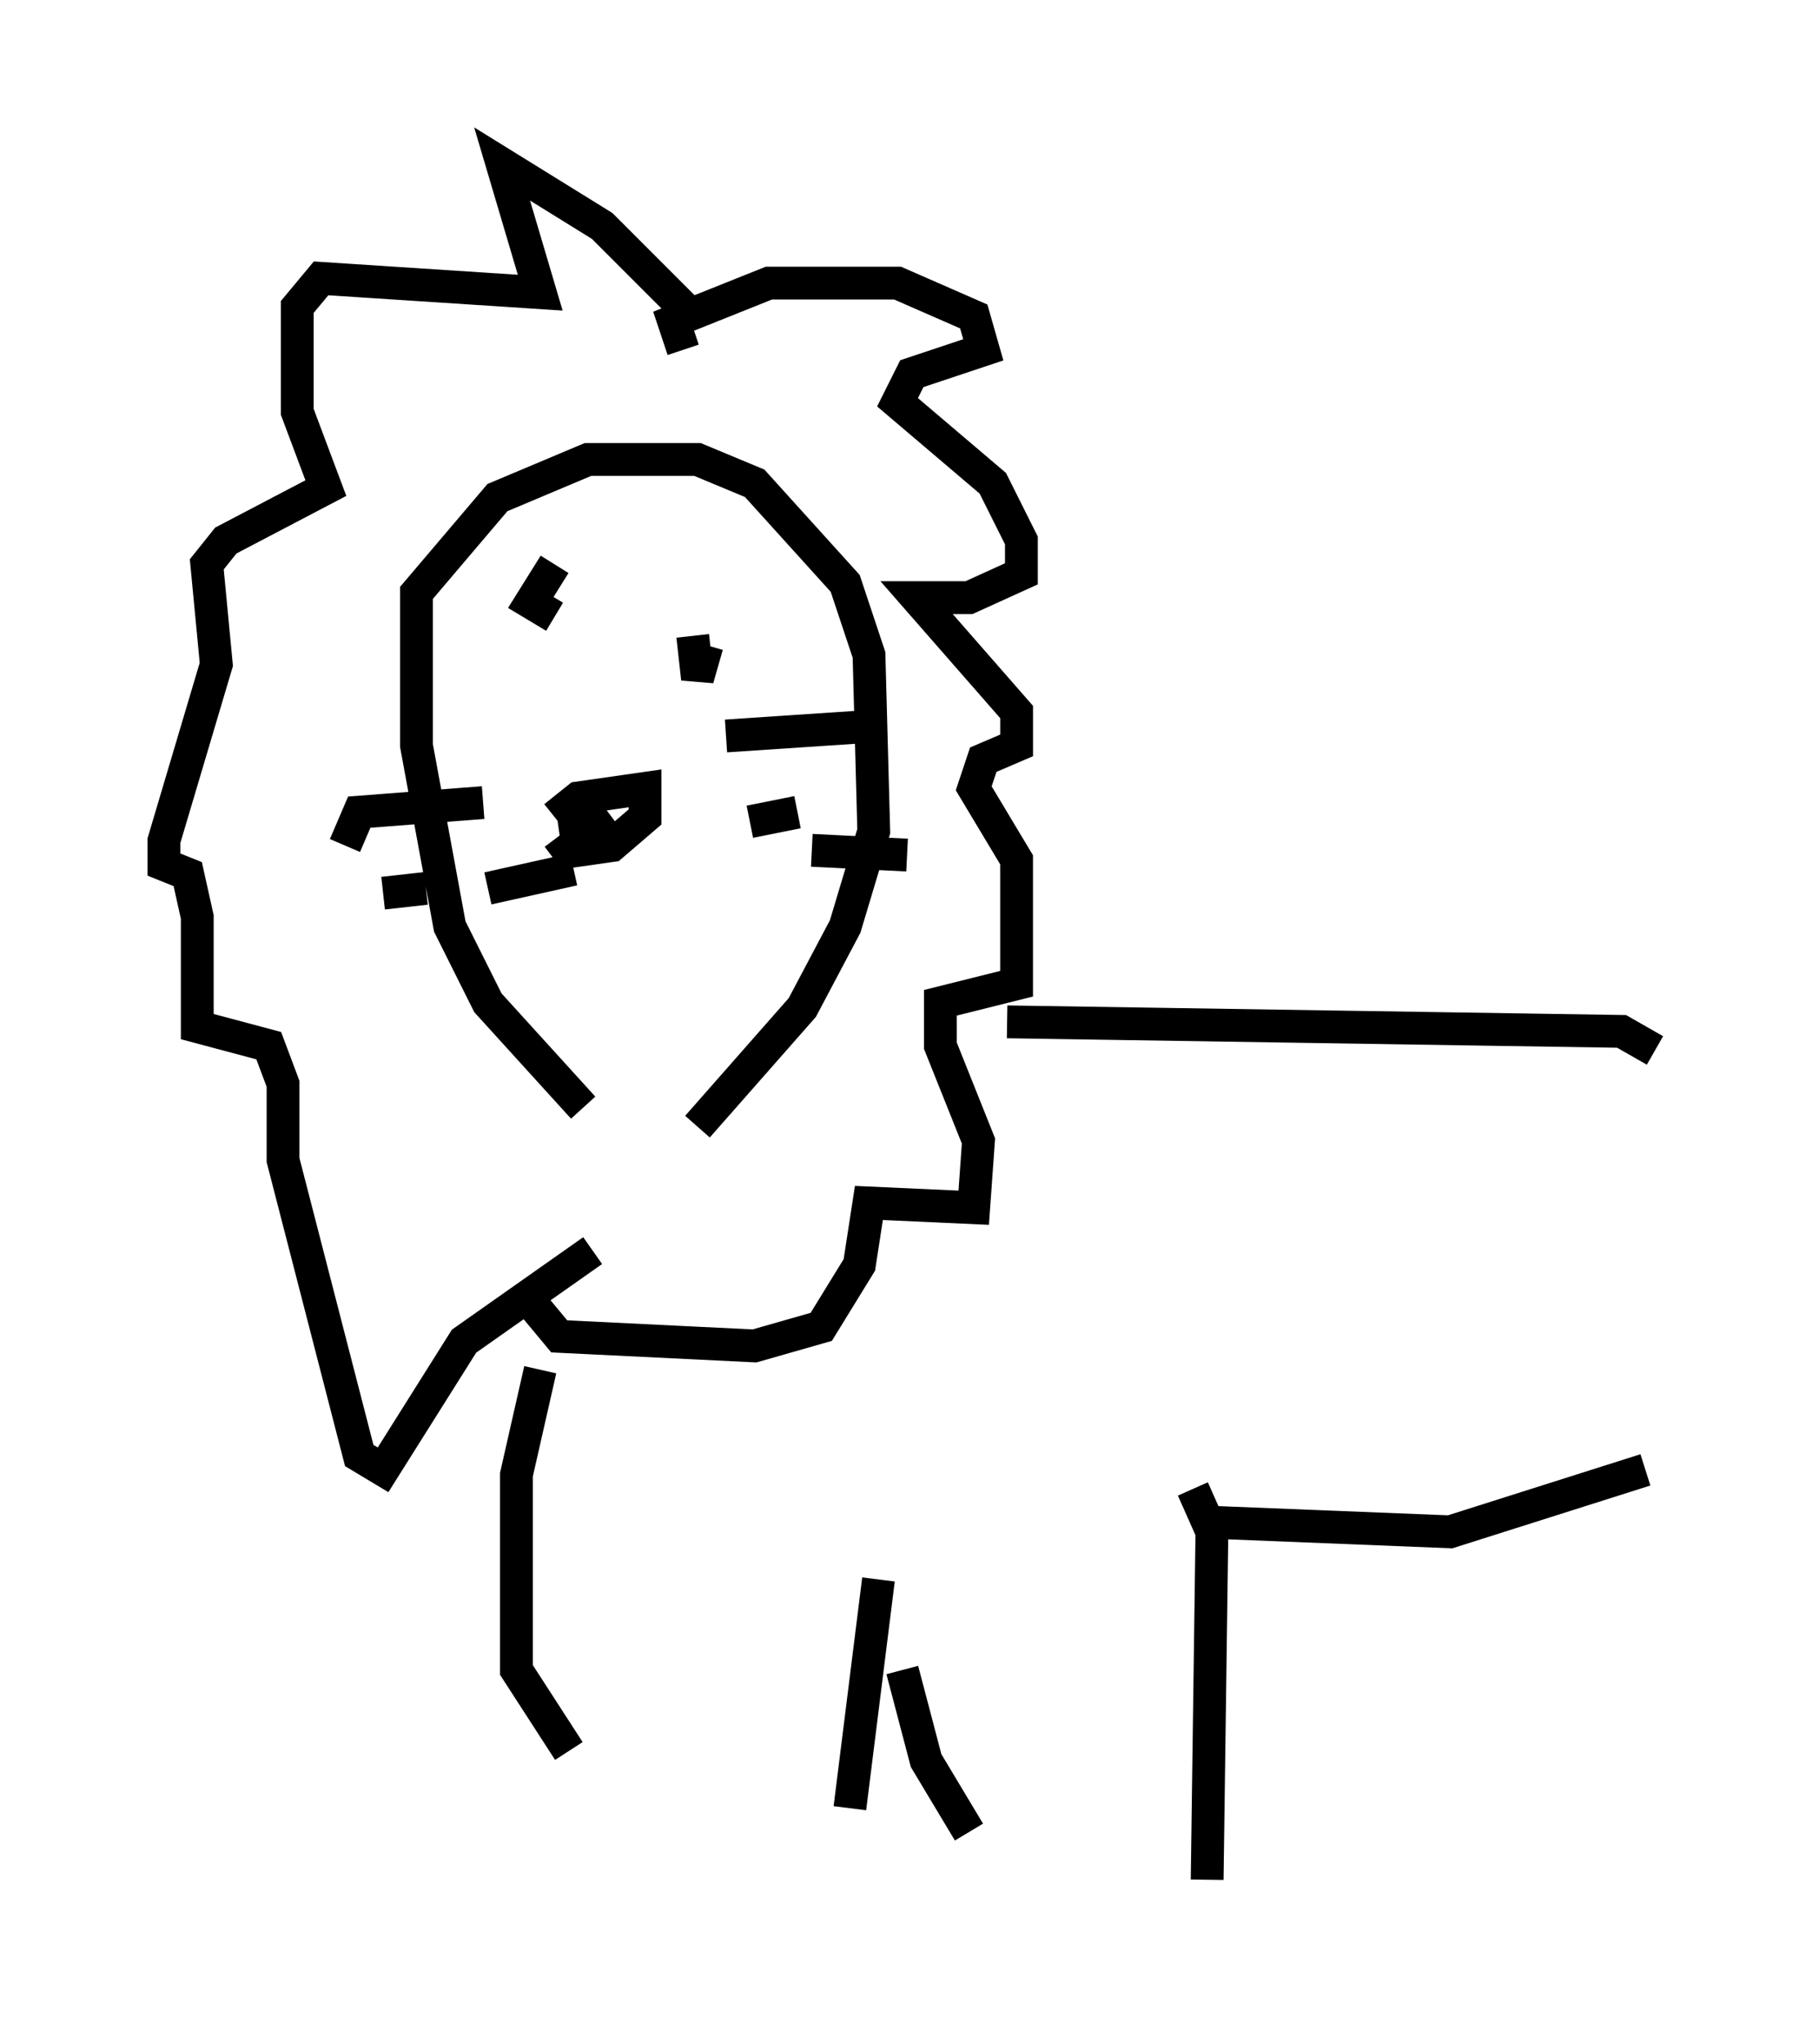 <?xml version="1.0" encoding="utf-8" ?>
<svg baseProfile="full" height="62.29" version="1.1" width="55.464" xmlns="http://www.w3.org/2000/svg" xmlns:ev="http://www.w3.org/2001/xml-events" xmlns:xlink="http://www.w3.org/1999/xlink"><defs /><rect fill="white" height="62.29" width="55.464" x="0" y="0" /><path d="M19.67, 34.631 m-1.888, -0.872 l-2.905, -3.196 -1.162, -2.324 l-1.017, -5.52 0.0, -4.648 l2.469, -2.905 2.76, -1.162 l3.341, 0.0 1.743, 0.726 l2.76, 3.05 0.726, 2.179 l0.145, 5.374 -0.872, 2.905 l-1.307, 2.469 -3.196, 3.631 m-0.436, -23.676 l-0.291, -0.872 2.905, -1.162 l3.922, 0.0 2.324, 1.017 l0.291, 1.017 -2.179, 0.726 l-0.436, 0.872 2.905, 2.469 l0.872, 1.743 0.0, 1.017 l-1.598, 0.726 -1.598, 0.0 l3.05, 3.486 0.0, 1.017 l-1.017, 0.436 -0.291, 0.872 l1.307, 2.179 0.0, 3.777 l-2.324, 0.581 0.0, 1.307 l1.162, 2.905 -0.145, 2.034 l-3.196, -0.145 -0.291, 1.888 l-1.162, 1.888 -2.034, 0.581 l-5.955, -0.291 -0.726, -0.872 m4.939, -30.067 l-2.905, -2.905 -3.05, -1.888 l1.162, 3.922 -6.682, -0.436 l-0.726, 0.872 0.0, 3.196 l0.872, 2.324 -3.05, 1.598 l-0.581, 0.726 0.291, 3.05 l-1.598, 5.374 0.0, 0.726 l0.726, 0.291 0.291, 1.307 l0.0, 3.341 2.179, 0.581 l0.436, 1.162 0.0, 2.324 l2.324, 9.006 0.726, 0.436 l2.469, -3.922 3.922, -2.76 m-1.598, 3.631 l-0.726, 3.196 0.0, 5.955 l1.598, 2.469 m13.363, -22.223 l18.737, 0.291 1.017, 0.581 m-23.676, 16.123 l-0.872, 6.972 m1.598, -4.212 l0.726, 2.76 1.307, 2.179 m6.827, -10.458 l0.581, 1.307 -0.145, 10.603 m0.145, -10.894 l7.263, 0.291 5.955, -1.888 m-33.263, -19.899 l0.726, -0.581 2.034, -0.291 l0.0, 0.872 -1.017, 0.872 l-1.017, 0.145 -0.145, -1.017 l0.436, -0.581 m-1.017, 1.888 l1.743, -1.307 m3.486, -2.469 l4.358, -0.291 m-3.631, 2.905 l1.453, -0.291 m0.436, 1.162 l2.905, 0.145 m-17.14, -0.291 l0.436, -1.017 3.777, -0.291 m-3.05, 2.76 l1.307, -0.145 m1.888, 0.0 l2.615, -0.581 m-0.581, -9.296 l-0.726, 1.162 0.726, 0.436 m4.648, 0.872 l-0.291, 1.017 -0.145, -1.307 " fill="none" stroke="black" stroke-width="1" /></svg>